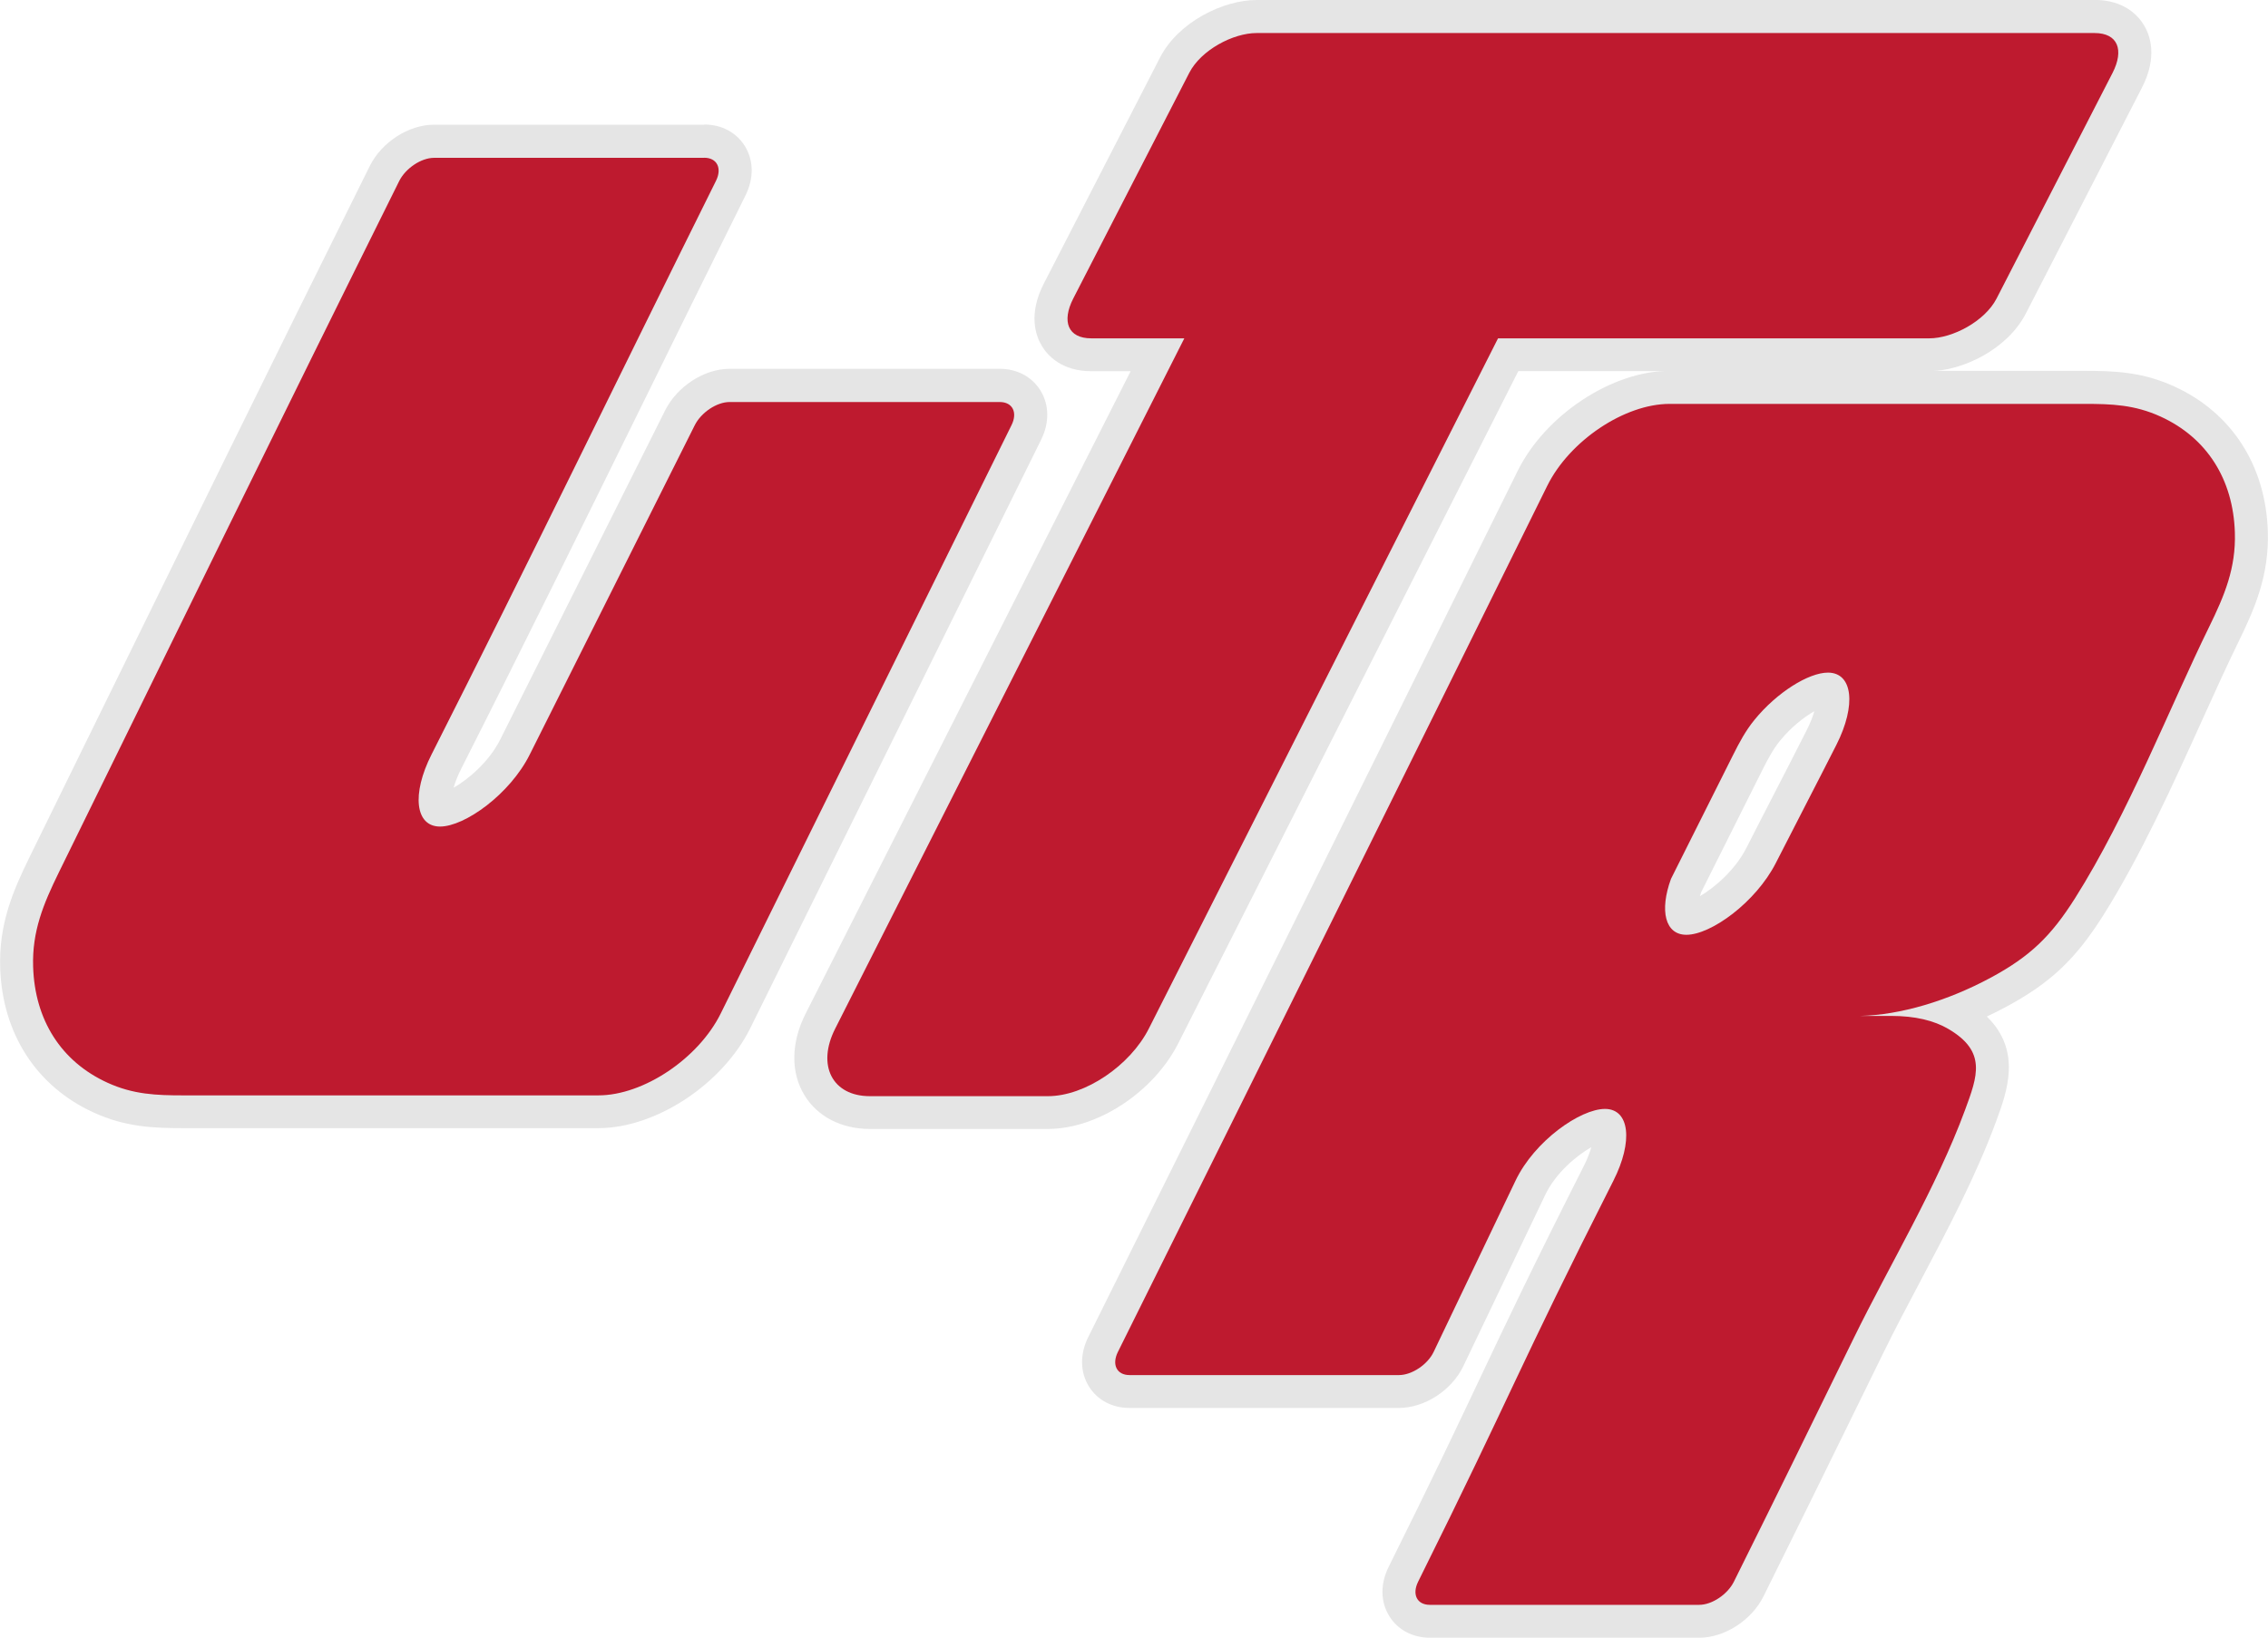 <?xml version="1.0" encoding="UTF-8"?>
<svg id="Layer_1" xmlns="http://www.w3.org/2000/svg" viewBox="0 0 256 184.91">
  <defs>
    <style>
      .cls-1 {
        fill: #be1a2f;
      }

      .cls-2 {
        fill: #e5e5e5;
      }
    </style>
  </defs>
  <g>
    <path class="cls-1" d="M161.4,183.05c-1.29,0-2.39-.57-3-1.55-.65-1.06-.65-2.42,0-3.75,4.96-9.99,7.66-15.7,10.28-21.22,3-6.35,5.84-12.35,11.77-24.06,1.41-2.79,1.39-4.72,1.05-5.28-.04-.07-.08-.13-.34-.13-1.78,0-6.44,2.91-8.42,7.05l-9.24,19.33c-1,2.09-3.41,3.67-5.59,3.67h-30.41c-1.29,0-2.39-.57-3-1.55-.65-1.06-.65-2.42,0-3.75,18.24-36.69,30.92-62.28,48.47-97.79,2.85-5.76,9.65-10.27,15.48-10.27h46.87c3.19,0,6.1.12,9.33,1.59,5.81,2.65,9.26,8.02,9.48,14.72.14,4.54-1.38,8.06-3.1,11.56-1.32,2.7-2.69,5.73-4.15,8.94-3.23,7.15-6.9,15.24-11.08,21.86-2.96,4.68-5.54,7.11-10.25,9.63-1.67.9-3.37,1.67-5.06,2.31.13.07.25.14.38.21,5.67,3.32,4.1,7.59,2.71,11.35-2.26,6.12-5.42,12.11-8.48,17.89-1.47,2.79-2.87,5.42-4.16,8.05l-3.95,8.07c-3.33,6.81-5.13,10.48-9.6,19.47-1.03,2.08-3.43,3.64-5.58,3.64h-30.41ZM190.32,99.97c-.7,1.97-.57,3.23-.3,3.61.03.04.07.1.33.1,1.9,0,6.38-3.05,8.45-7.09.92-1.8,1.84-3.6,2.77-5.4,1.36-2.65,2.72-5.29,4.06-7.95,1.42-2.8,1.4-4.74,1.06-5.3-.04-.07-.08-.13-.35-.13h0c-1.29,0-4.38,1.62-6.86,4.66-.91,1.11-1.56,2.36-2.21,3.65l-6.94,13.85Z"/>
    <path class="cls-2" d="M235.32,45.6c3,0,5.62.09,8.55,1.43,5.24,2.39,8.2,7.09,8.39,13.08.13,4.02-1.16,7.11-2.91,10.68-4.33,8.82-9.18,21.21-15.13,30.62-2.7,4.27-5.05,6.57-9.55,8.99-4.86,2.61-10.15,4.19-14.71,4.3h3.52c2.68,0,4.83.52,6.44,1.47,4.35,2.55,3.3,5.31,1.88,9.16-3.24,8.78-8.51,17.48-12.54,25.71-6.39,13.04-7.6,15.57-13.55,27.54-.71,1.43-2.47,2.61-3.91,2.61h-30.41c-1.44,0-2.03-1.17-1.32-2.61,10.81-21.75,11.08-23.62,22.04-45.27,2.26-4.46,1.83-8.11-.95-8.11h0c-2.78,0-7.95,3.6-10.1,8.11l-9.24,19.33c-.69,1.44-2.47,2.61-3.91,2.61h-30.41c-1.44,0-2.03-1.17-1.32-2.61,17.9-36.01,30.66-61.75,48.47-97.8,2.51-5.07,8.71-9.24,13.81-9.24h45.49c.47,0,.93,0,1.38,0M190.35,105.54h0c2.78,0,7.83-3.66,10.1-8.11,2.27-4.46,4.58-8.89,6.84-13.35,2.26-4.47,1.84-8.14-.96-8.14h0c-2.18,0-5.77,2.23-8.3,5.34-1.01,1.24-1.72,2.58-2.43,4l-6.99,13.95c-1.31,3.6-.66,6.31,1.74,6.31M235.32,41.87h-.68s-.7,0-.7,0h-45.49c-6.48,0-14.02,4.97-17.15,11.31-17.47,35.35-30.15,60.94-48.47,97.79-.95,1.92-.92,3.95.08,5.56.96,1.55,2.63,2.43,4.58,2.43h30.41c2.91,0,5.97-1.99,7.28-4.73l9.24-19.33c1.18-2.47,3.53-4.43,5.2-5.38-.16.56-.41,1.26-.83,2.09-5.94,11.74-8.78,17.75-11.79,24.11-2.61,5.52-5.3,11.22-10.26,21.19-.95,1.92-.93,3.94.08,5.56.96,1.55,2.63,2.43,4.58,2.43h30.41c2.86,0,5.91-1.97,7.25-4.68,4.45-8.96,6.26-12.66,9.55-19.37l4.01-8.18c1.28-2.61,2.66-5.23,4.13-8,3.09-5.84,6.28-11.88,8.56-18.06l.02-.06c1.2-3.25,2.92-7.92-1.07-11.78.73-.34,1.46-.71,2.17-1.09,4.97-2.67,7.83-5.36,10.94-10.28,4.25-6.73,7.94-14.89,11.2-22.1,1.45-3.19,2.81-6.21,4.12-8.88,1.82-3.72,3.45-7.47,3.29-12.44-.24-7.44-4.09-13.4-10.56-16.35-3.57-1.63-6.69-1.76-10.1-1.76h0ZM192.04,100.69l6.88-13.74c.6-1.19,1.2-2.34,1.99-3.31,1.27-1.56,2.75-2.7,3.88-3.34-.16.57-.42,1.27-.84,2.1-1.34,2.66-2.71,5.31-4.07,7.95-.92,1.79-1.85,3.59-2.76,5.39-1.29,2.52-3.6,4.48-5.24,5.44.04-.15.09-.31.15-.48h0Z"/>
  </g>
  <g>
    <path class="cls-1" d="M20.68,125.52c-3.19,0-6.1-.12-9.33-1.59-5.81-2.65-9.26-8.02-9.48-14.72-.15-4.54,1.38-8.06,3.1-11.56l5.96-12.15c10.59-21.61,21.55-43.95,32.46-65.9,1.03-2.08,3.44-3.65,5.6-3.65h30.5c1.3,0,2.39.57,3,1.55.66,1.06.65,2.43-.01,3.76-3.99,8.02-7.9,15.97-11.79,23.89-6.57,13.34-13.36,27.13-20.31,40.87-1.42,2.8-1.4,4.74-1.06,5.3.04.07.08.13.35.13,1.94,0,6.5-3.18,8.47-7.11l18.62-37.17c1.04-2.08,3.45-3.64,5.59-3.64h30.5c1.29,0,2.39.56,3,1.55.66,1.06.66,2.43,0,3.76l-32.82,66.42c-2.85,5.76-9.65,10.27-15.48,10.27H20.68Z"/>
    <path class="cls-2" d="M79.49,17.81c1.44,0,2.04,1.18,1.32,2.62-10.84,21.81-21.1,43.03-32.1,64.75-2.27,4.48-1.84,8.14.96,8.14h0c2.79,0,7.89-3.65,10.13-8.14l18.62-37.17c.72-1.44,2.48-2.62,3.93-2.62h30.5c1.44,0,2.04,1.18,1.32,2.62l-32.82,66.42c-2.51,5.07-8.71,9.24-13.81,9.24H22.06c-.47,0-.93,0-1.38,0-3,0-5.62-.09-8.55-1.43-5.24-2.39-8.2-7.09-8.39-13.08-.13-4.02,1.16-7.11,2.91-10.68,12.77-26.03,25.49-52.05,38.41-78.04.72-1.44,2.48-2.62,3.93-2.62h30.5M79.49,14.08h-30.5c-2.86,0-5.92,1.97-7.26,4.68-10.89,21.91-21.82,44.21-32.4,65.78l-6.02,12.28c-1.82,3.72-3.45,7.47-3.29,12.44.24,7.44,4.09,13.4,10.56,16.35,3.57,1.63,6.69,1.76,10.1,1.76h.68s.7,0,.7,0h45.49c6.48,0,14.02-4.97,17.15-11.31l32.82-66.42c.95-1.92.92-3.95-.09-5.57-.96-1.54-2.63-2.43-4.58-2.43h-30.5c-2.85,0-5.9,1.97-7.26,4.67l-18.62,37.17c-1.27,2.54-3.62,4.51-5.27,5.46.16-.57.42-1.27.84-2.11,6.96-13.74,13.74-27.53,20.31-40.87,3.84-7.8,7.81-15.87,11.8-23.9.95-1.92.93-3.95-.07-5.56-.96-1.55-2.63-2.44-4.59-2.44h0Z"/>
  </g>
  <g>
    <path class="cls-1" d="M98.18,125.61c-2.54,0-4.64-1.05-5.77-2.89-1.24-2.02-1.17-4.73.2-7.44l38.05-75.23h-7.47c-2.43,0-3.53-1.21-3.97-1.93-.85-1.39-.75-3.26.28-5.27l13.1-25.49c1.75-3.4,6.16-5.5,9.25-5.5h94.58c2.43,0,3.53,1.21,3.97,1.93.85,1.39.75,3.27-.28,5.27l-13.1,25.49c-1.74,3.4-6.16,5.5-9.25,5.5h-47.52l-38.9,76.91c-2.45,4.85-8.18,8.64-13.05,8.64h-20.11Z"/>
    <path class="cls-2" d="M236.42,3.73c2.65,0,3.35,1.92,2.04,4.49l-13.1,25.49c-1.32,2.56-4.96,4.49-7.6,4.49h-48.67l-39.42,77.94c-2.11,4.16-7.18,7.62-11.38,7.62h-20.11c-4.21,0-6.02-3.46-3.91-7.62l39.41-77.94h-10.5c-2.64,0-3.36-1.9-2.04-4.49l13.1-25.49c1.33-2.58,4.95-4.49,7.6-4.49h94.58M236.42,0h-94.58c-3.72,0-8.82,2.44-10.91,6.51l-13.1,25.49c-1.81,3.52-.91,5.95-.21,7.09.64,1.05,2.22,2.82,5.57,2.82h4.43l-36.68,72.52c-1.67,3.29-1.71,6.67-.12,9.25,1.48,2.4,4.16,3.78,7.36,3.78h20.11c5.6,0,11.92-4.16,14.71-9.67l38.38-75.89h46.38c3.72,0,8.82-2.44,10.91-6.51l13.1-25.49c1.81-3.52.91-5.95.21-7.09-.64-1.05-2.22-2.82-5.56-2.82h0Z"/>
  </g>
</svg>